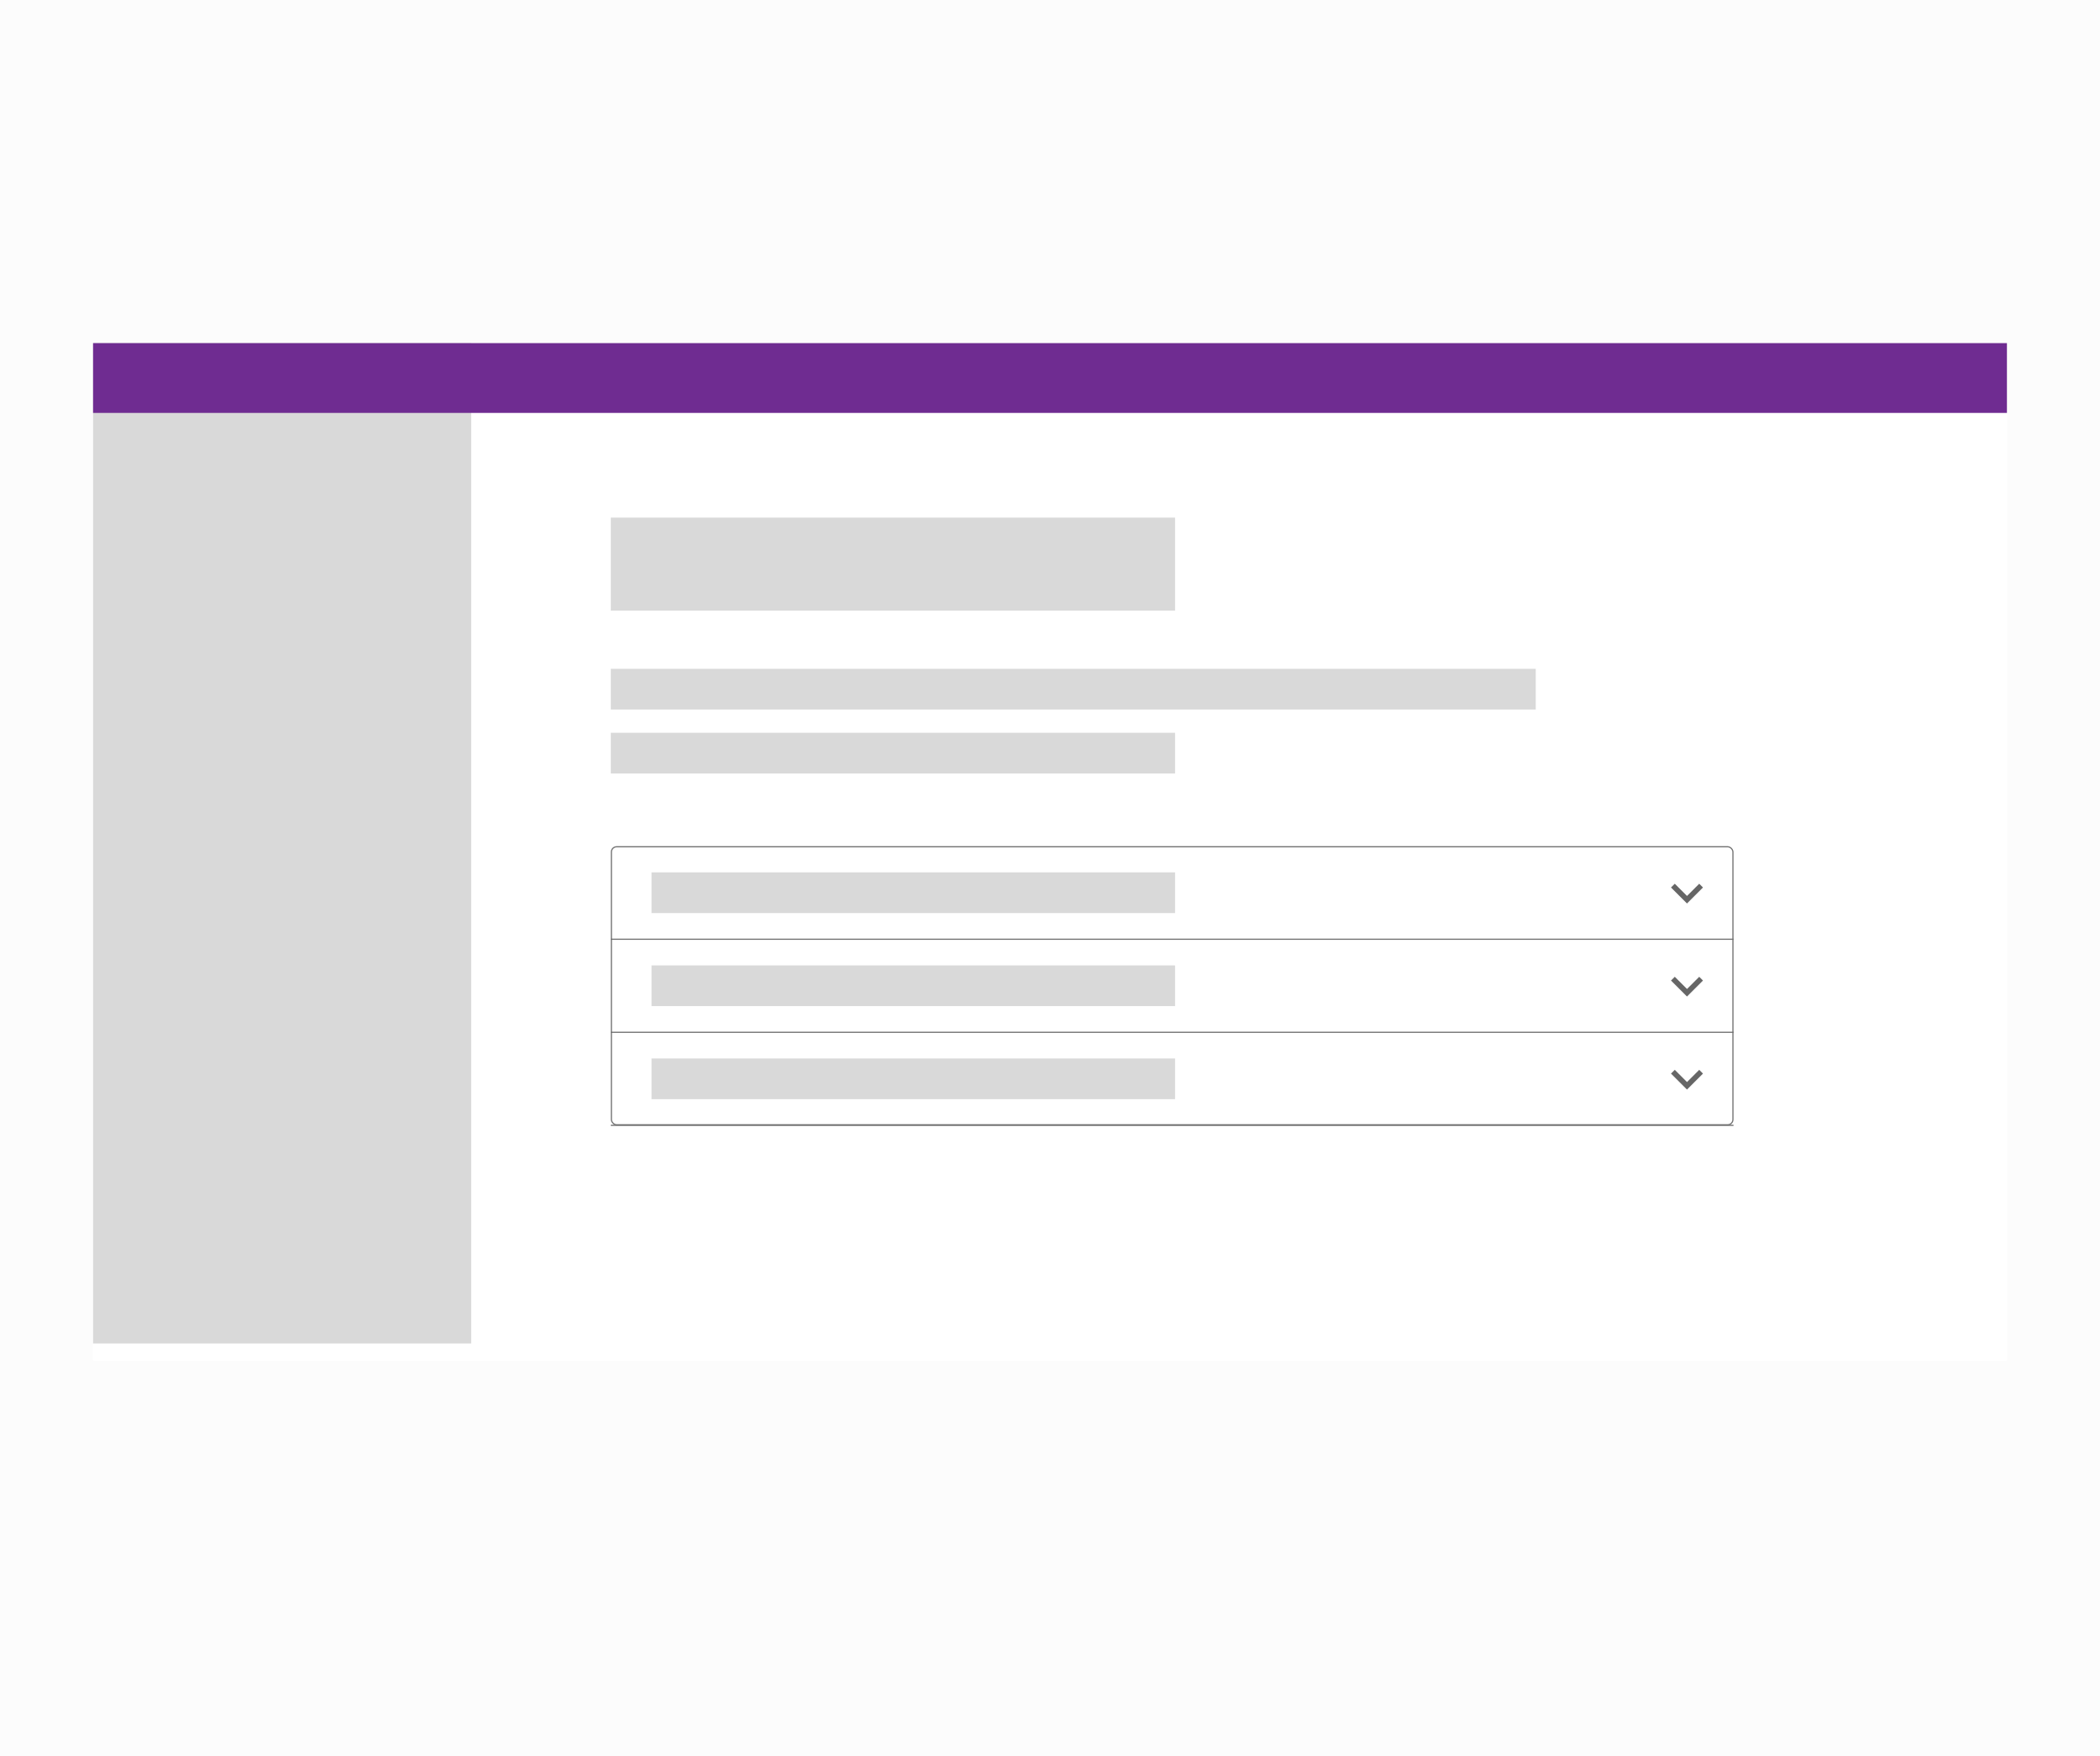 <svg xmlns="http://www.w3.org/2000/svg" xmlns:xlink="http://www.w3.org/1999/xlink" width="361" height="302" viewBox="0 0 361 302">
  <defs>
    <filter id="Rectangle_1952" x="7" y="53" width="347" height="190" filterUnits="userSpaceOnUse">
      <feOffset dy="3" input="SourceAlpha"/>
      <feGaussianBlur stdDeviation="3" result="blur"/>
      <feFlood flood-opacity="0.161"/>
      <feComposite operator="in" in2="blur"/>
      <feComposite in="SourceGraphic"/>
    </filter>
  </defs>
  <g id="Group_4116" data-name="Group 4116" transform="translate(-387 -2874)">
    <g id="Group_3683" data-name="Group 3683" transform="translate(387 2874)">
      <rect id="Rectangle_1842" data-name="Rectangle 1842" width="361" height="302" fill="#fafafa" opacity="0.521"/>
    </g>
    <g transform="matrix(1, 0, 0, 1, 387, 2874)" filter="url(#Rectangle_1952)">
      <rect id="Rectangle_1952-2" data-name="Rectangle 1952" width="329" height="172" transform="translate(16 59)" fill="#fff"/>
    </g>
    <rect id="Rectangle_1955" data-name="Rectangle 1955" width="65" height="172" transform="translate(403 2933)" fill="#d9d9d9"/>
    <line id="Line_1360" data-name="Line 1360" x2="193" transform="translate(492 3067.5)" fill="none" stroke="#707070" stroke-width="0.2"/>
    <rect id="Rectangle_1956" data-name="Rectangle 1956" width="97" height="7" transform="translate(492 3000)" fill="#d9d9d9"/>
    <rect id="Rectangle_1957" data-name="Rectangle 1957" width="159" height="7" transform="translate(492 2989)" fill="#d9d9d9"/>
    <rect id="Rectangle_1958" data-name="Rectangle 1958" width="97" height="16" transform="translate(492 2963)" fill="#d9d9d9"/>
    <g id="Group_4075" data-name="Group 4075" transform="translate(387 2874)">
      <line id="Line_1359" data-name="Line 1359" x2="193" transform="translate(105 177.5)" fill="none" stroke="#707070" stroke-width="0.2"/>
      <rect id="Rectangle_1960" data-name="Rectangle 1960" width="90" height="7" transform="translate(112 166)" fill="#d9d9d9"/>
      <rect id="Rectangle_1961" data-name="Rectangle 1961" width="90" height="7" transform="translate(112 182)" fill="#d9d9d9"/>
      <line id="Line_1358" data-name="Line 1358" x2="193" transform="translate(105 161.5)" fill="none" stroke="#707070" stroke-width="0.2"/>
      <rect id="Rectangle_1959" data-name="Rectangle 1959" width="90" height="7" transform="translate(112 150)" fill="#d9d9d9"/>
      <g id="expand_more-24px" transform="translate(284 147.5)">
        <path id="Path_2872" data-name="Path 2872" d="M0,0H12V12H0Z" fill="none"/>
        <path id="Path_2873" data-name="Path 2873" d="M10.854,8.59l-2.1,2.1-2.1-2.1L6,9.236l2.75,2.75,2.75-2.75Z" transform="translate(-2.75 -4.135)" fill="#666"/>
      </g>
      <g id="expand_more-24px-2" data-name="expand_more-24px" transform="translate(284 163.5)">
        <path id="Path_2872-2" data-name="Path 2872" d="M0,0H12V12H0Z" fill="none"/>
        <path id="Path_2873-2" data-name="Path 2873" d="M10.854,8.59l-2.1,2.1-2.1-2.1L6,9.236l2.75,2.75,2.75-2.75Z" transform="translate(-2.75 -4.135)" fill="#666"/>
      </g>
      <g id="expand_more-24px-3" data-name="expand_more-24px" transform="translate(284 179.5)">
        <path id="Path_2872-3" data-name="Path 2872" d="M0,0H12V12H0Z" fill="none"/>
        <path id="Path_2873-3" data-name="Path 2873" d="M10.854,8.59l-2.1,2.1-2.1-2.1L6,9.236l2.75,2.75,2.75-2.75Z" transform="translate(-2.75 -4.135)" fill="#666"/>
      </g>
      <g id="Rectangle_1963" data-name="Rectangle 1963" transform="translate(105 145.5)" fill="none" stroke="#707070" stroke-width="0.2">
        <rect width="193" height="48" rx="1" stroke="none"/>
        <rect x="0.1" y="0.1" width="192.8" height="47.8" rx="0.9" fill="none"/>
      </g>
    </g>
    <rect id="Rectangle_1964" data-name="Rectangle 1964" width="329" height="12" transform="translate(403 2933)" fill="#6f2c91"/>
  </g>
</svg>
